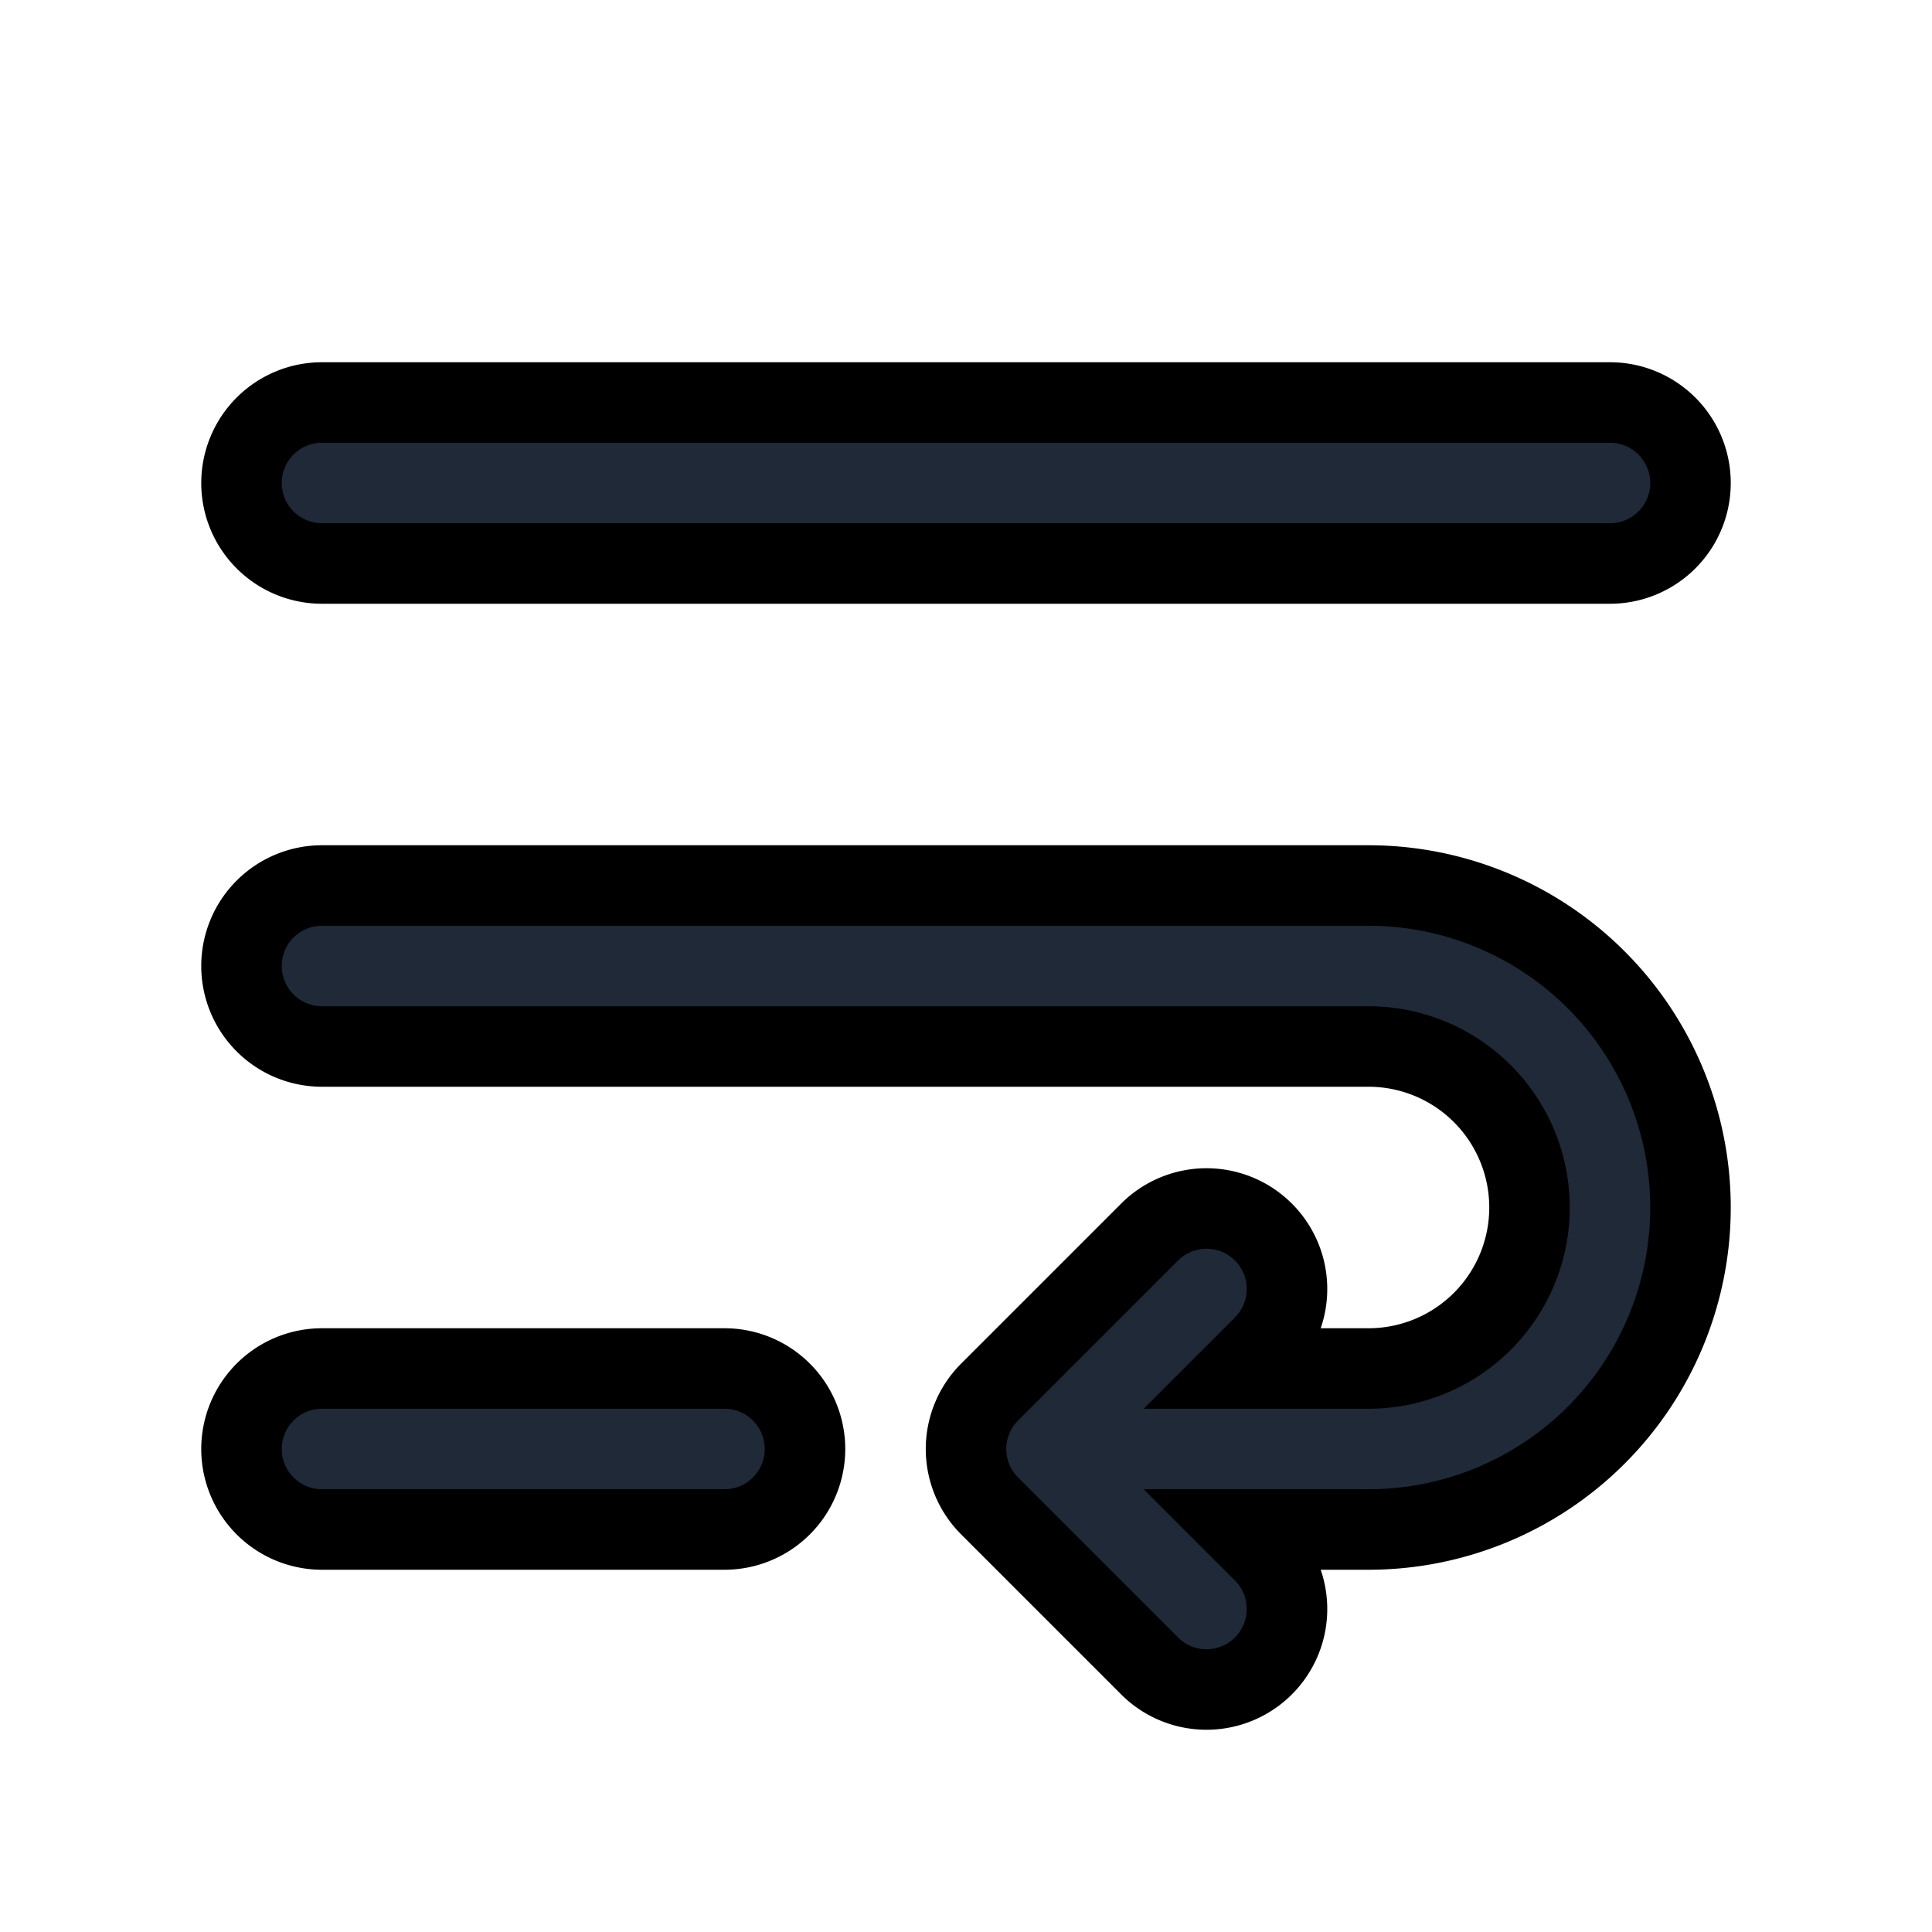 <svg fill="none" stroke="currentColor" viewBox="0 0 24 24">
  <path fill="#1F2937" fill-rule="evenodd" d="M3 6a1 1 0 0 1 1-1h16a1 1 0 1 1 0 2H4a1 1 0 0 1-1-1zM3 18a1 1 0 0 1 1-1h5a1 1 0 1 1 0 2H4a1 1 0 0 1-1-1z" clip-rule="evenodd"/>
  <path fill="#1F2937" fill-rule="evenodd" d="M3 12a1 1 0 0 1 1-1h13a4 4 0 1 1 0 8h-1.586l.293.293a1 1 0 0 1-1.414 1.414l-2-2a1 1 0 0 1 0-1.414l2-2a1 1 0 0 1 1.414 1.414l-.293.293H17a2 2 0 0 0 0-4H4a1 1 0 0 1-1-1z" clip-rule="evenodd"/>
</svg>
